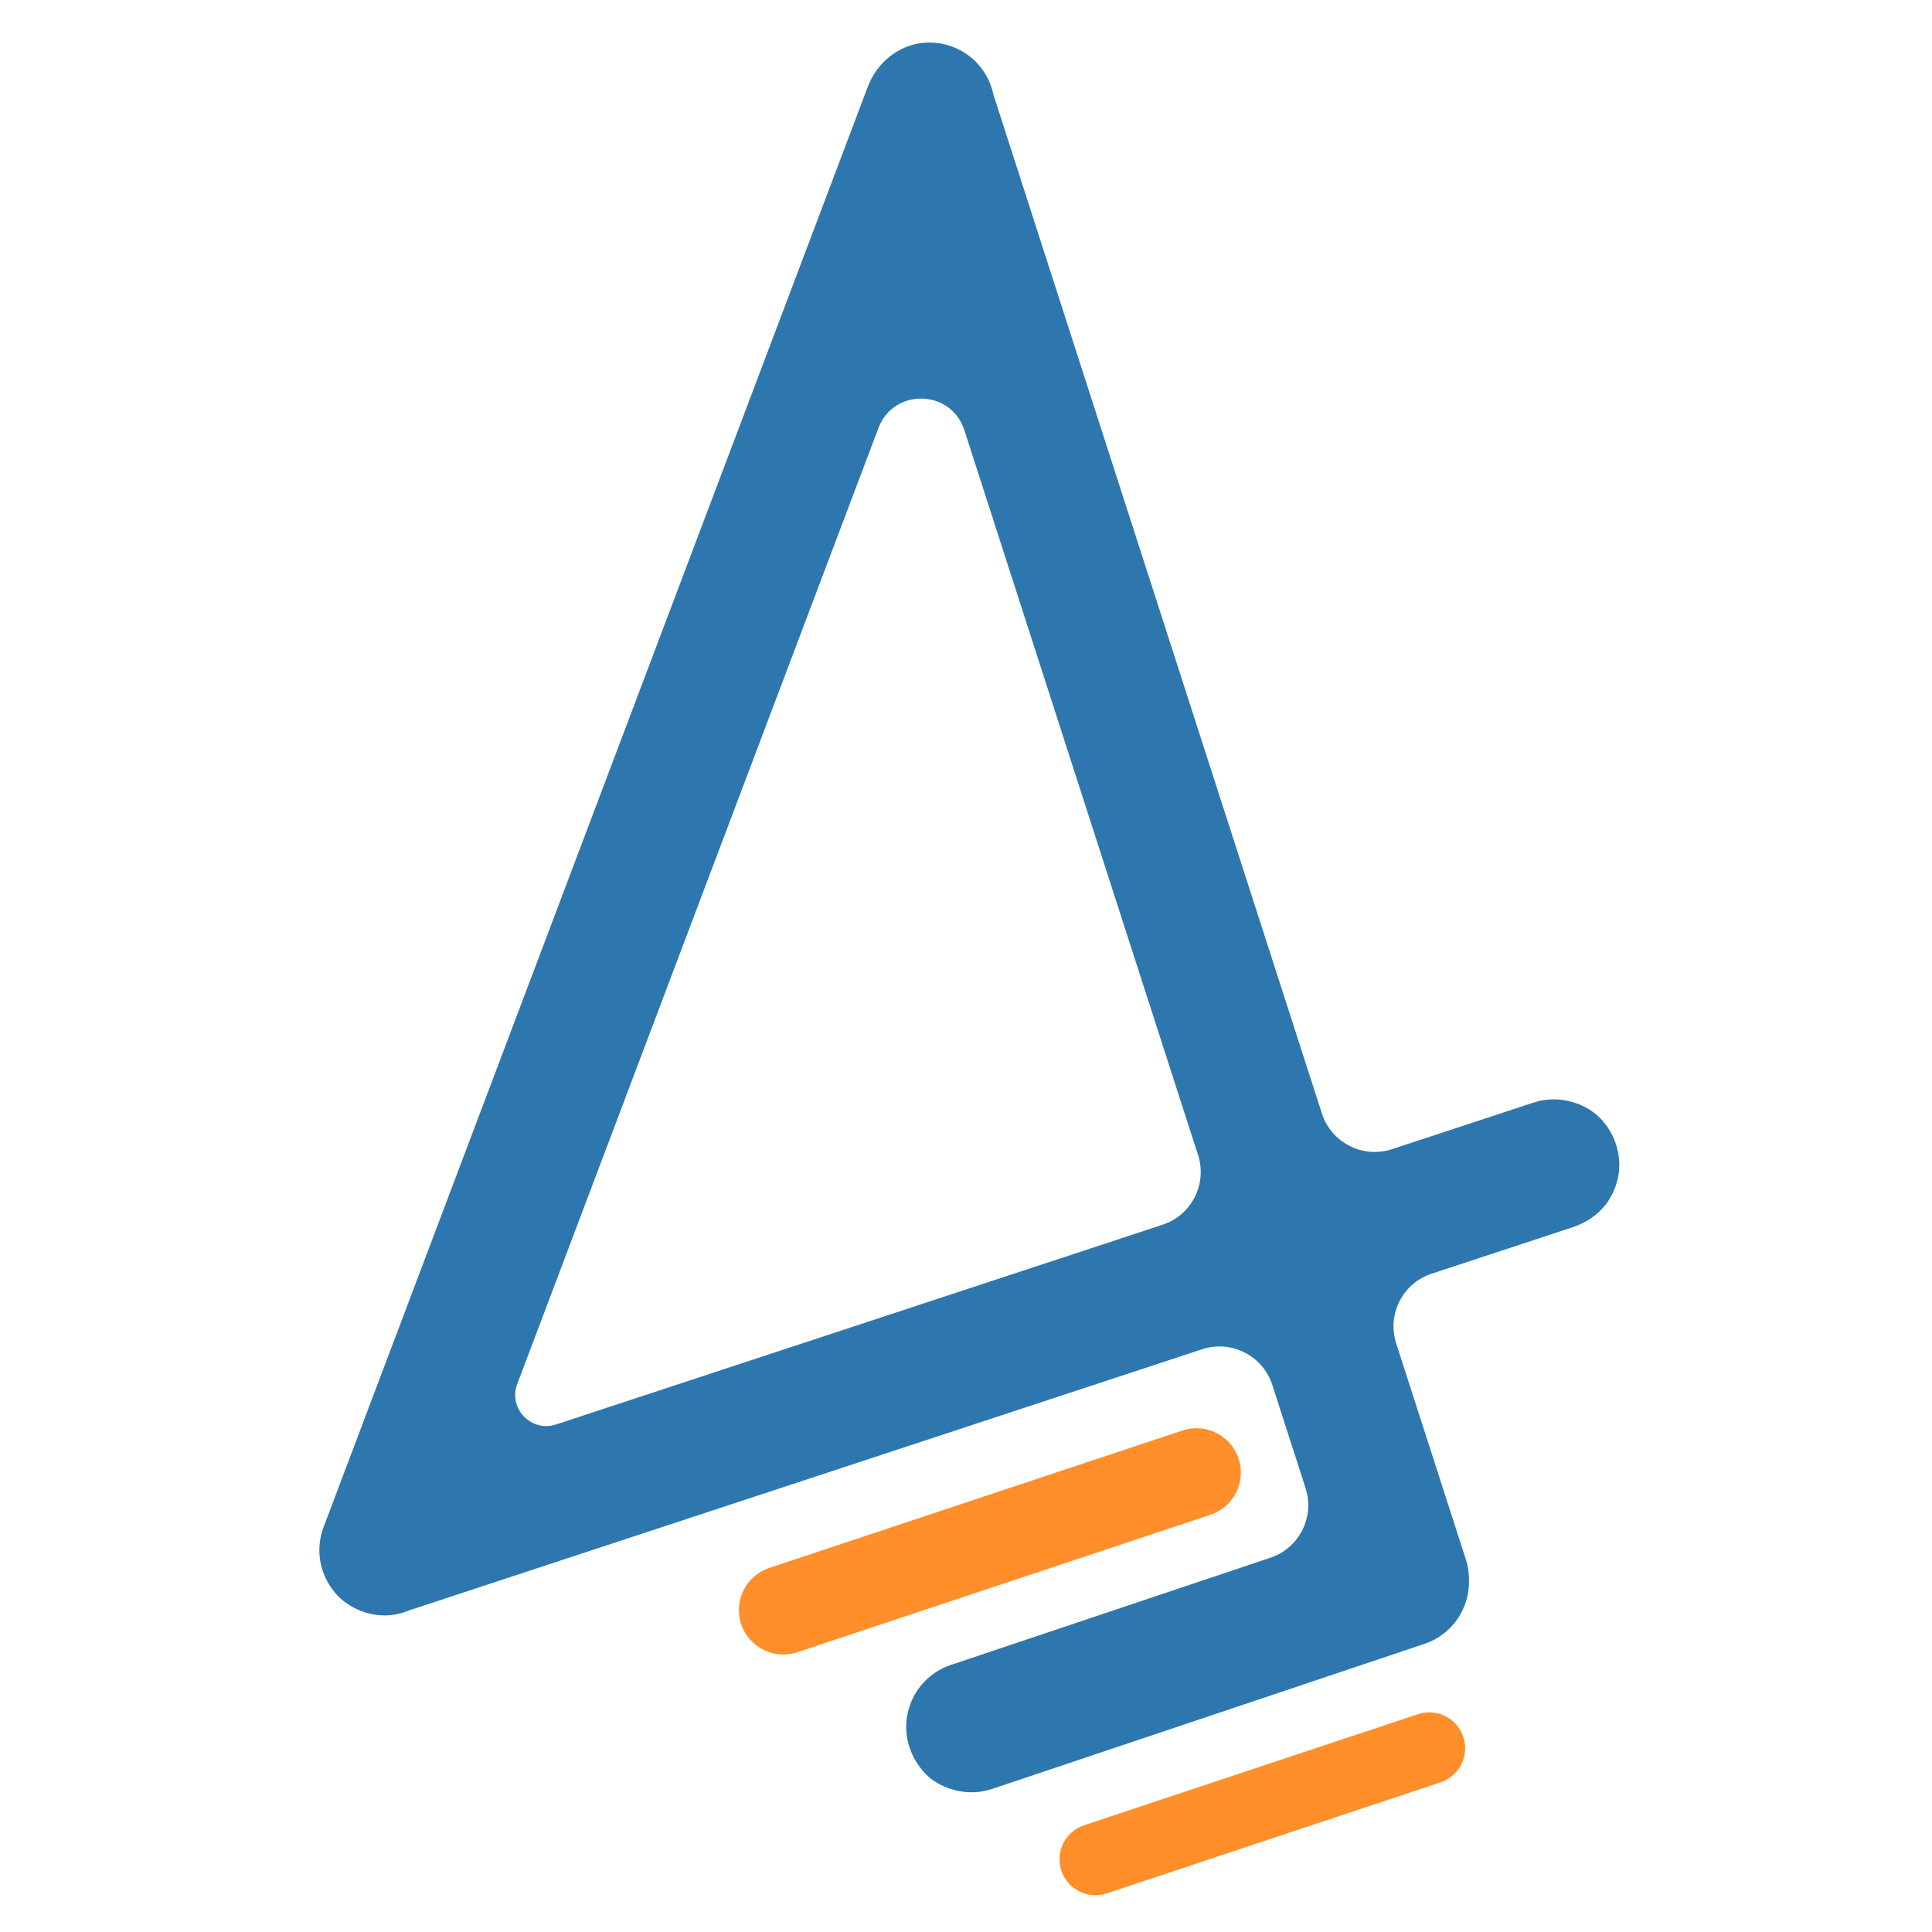 <svg width="363" height="363" viewBox="0 0 363 363" fill="none" xmlns="http://www.w3.org/2000/svg">
<g clip-path="url(#clip0_117_1788)">
<path d="M301.88 211.56C300.89 210.14 299.56 208.95 298.04 208.13C294.83 206.4 291.32 206.12 288.11 207.17L261.56 215.91C256.07 217.72 250.15 214.71 248.37 209.21L186.67 17.83C185.85 13.84 183.08 10.34 179 8.79C177.2 8.11 175.28 7.86 173.36 8.06C168.66 8.56 164.72 11.87 163.05 16.3L60.8 286.91C59.27 290.97 59.94 295.49 62.79 299.06C63.53 299.98 64.41 300.79 65.4 301.43C67.51 302.81 69.87 303.52 72.28 303.52C73.91 303.52 75.48 303.16 76.94 302.55L225.86 253.51C231.35 251.7 237.27 254.71 239.05 260.21L245.3 279.6C247.05 285.03 244.11 290.87 238.69 292.68L178.63 312.83C170.69 315.5 167.27 325.54 173.43 332.78C174.19 333.67 175.11 334.44 176.13 335.02C179.44 336.89 183.11 337.22 186.44 336.11L267.65 308.86C272.89 307.1 276.15 302.14 276.01 296.88C276.01 295.61 275.84 294.31 275.43 293.04L262.33 252.41C260.57 246.95 263.55 241.1 268.99 239.31L295.5 230.58C298.25 229.67 300.7 227.94 302.27 225.5C305 221.25 304.93 215.9 301.9 211.56H301.88ZM97.19 260.03L165.05 80.42C167.91 72.85 178.71 73.12 181.19 80.82L225.1 217.01C226.86 222.47 223.88 228.32 218.44 230.11L104.48 267.64C99.81 269.18 95.45 264.62 97.19 260.02V260.03Z" fill="#2E77AE"/>
<path d="M222.162 268.774L144.544 294.594C140.168 296.05 137.8 300.775 139.255 305.148C140.71 309.522 145.437 311.887 149.812 310.431L227.43 284.611C231.806 283.155 234.174 278.43 232.719 274.057C231.265 269.684 226.538 267.319 222.162 268.774Z" fill="#FF8E2B"/>
<path d="M266.417 322.078L203.686 342.946C200.154 344.121 198.244 347.937 199.418 351.469L199.422 351.478C200.597 355.01 204.412 356.921 207.945 355.746L270.675 334.879C274.207 333.704 276.118 329.888 274.943 326.356L274.94 326.346C273.765 322.814 269.949 320.903 266.417 322.078Z" fill="#FF8E2B"/>
</g>
<defs>
<clipPath id="clip0_117_1788">
<rect width="244.23" height="348.1" fill="white" transform="translate(60 8)"/>
</clipPath>
</defs>
</svg>
